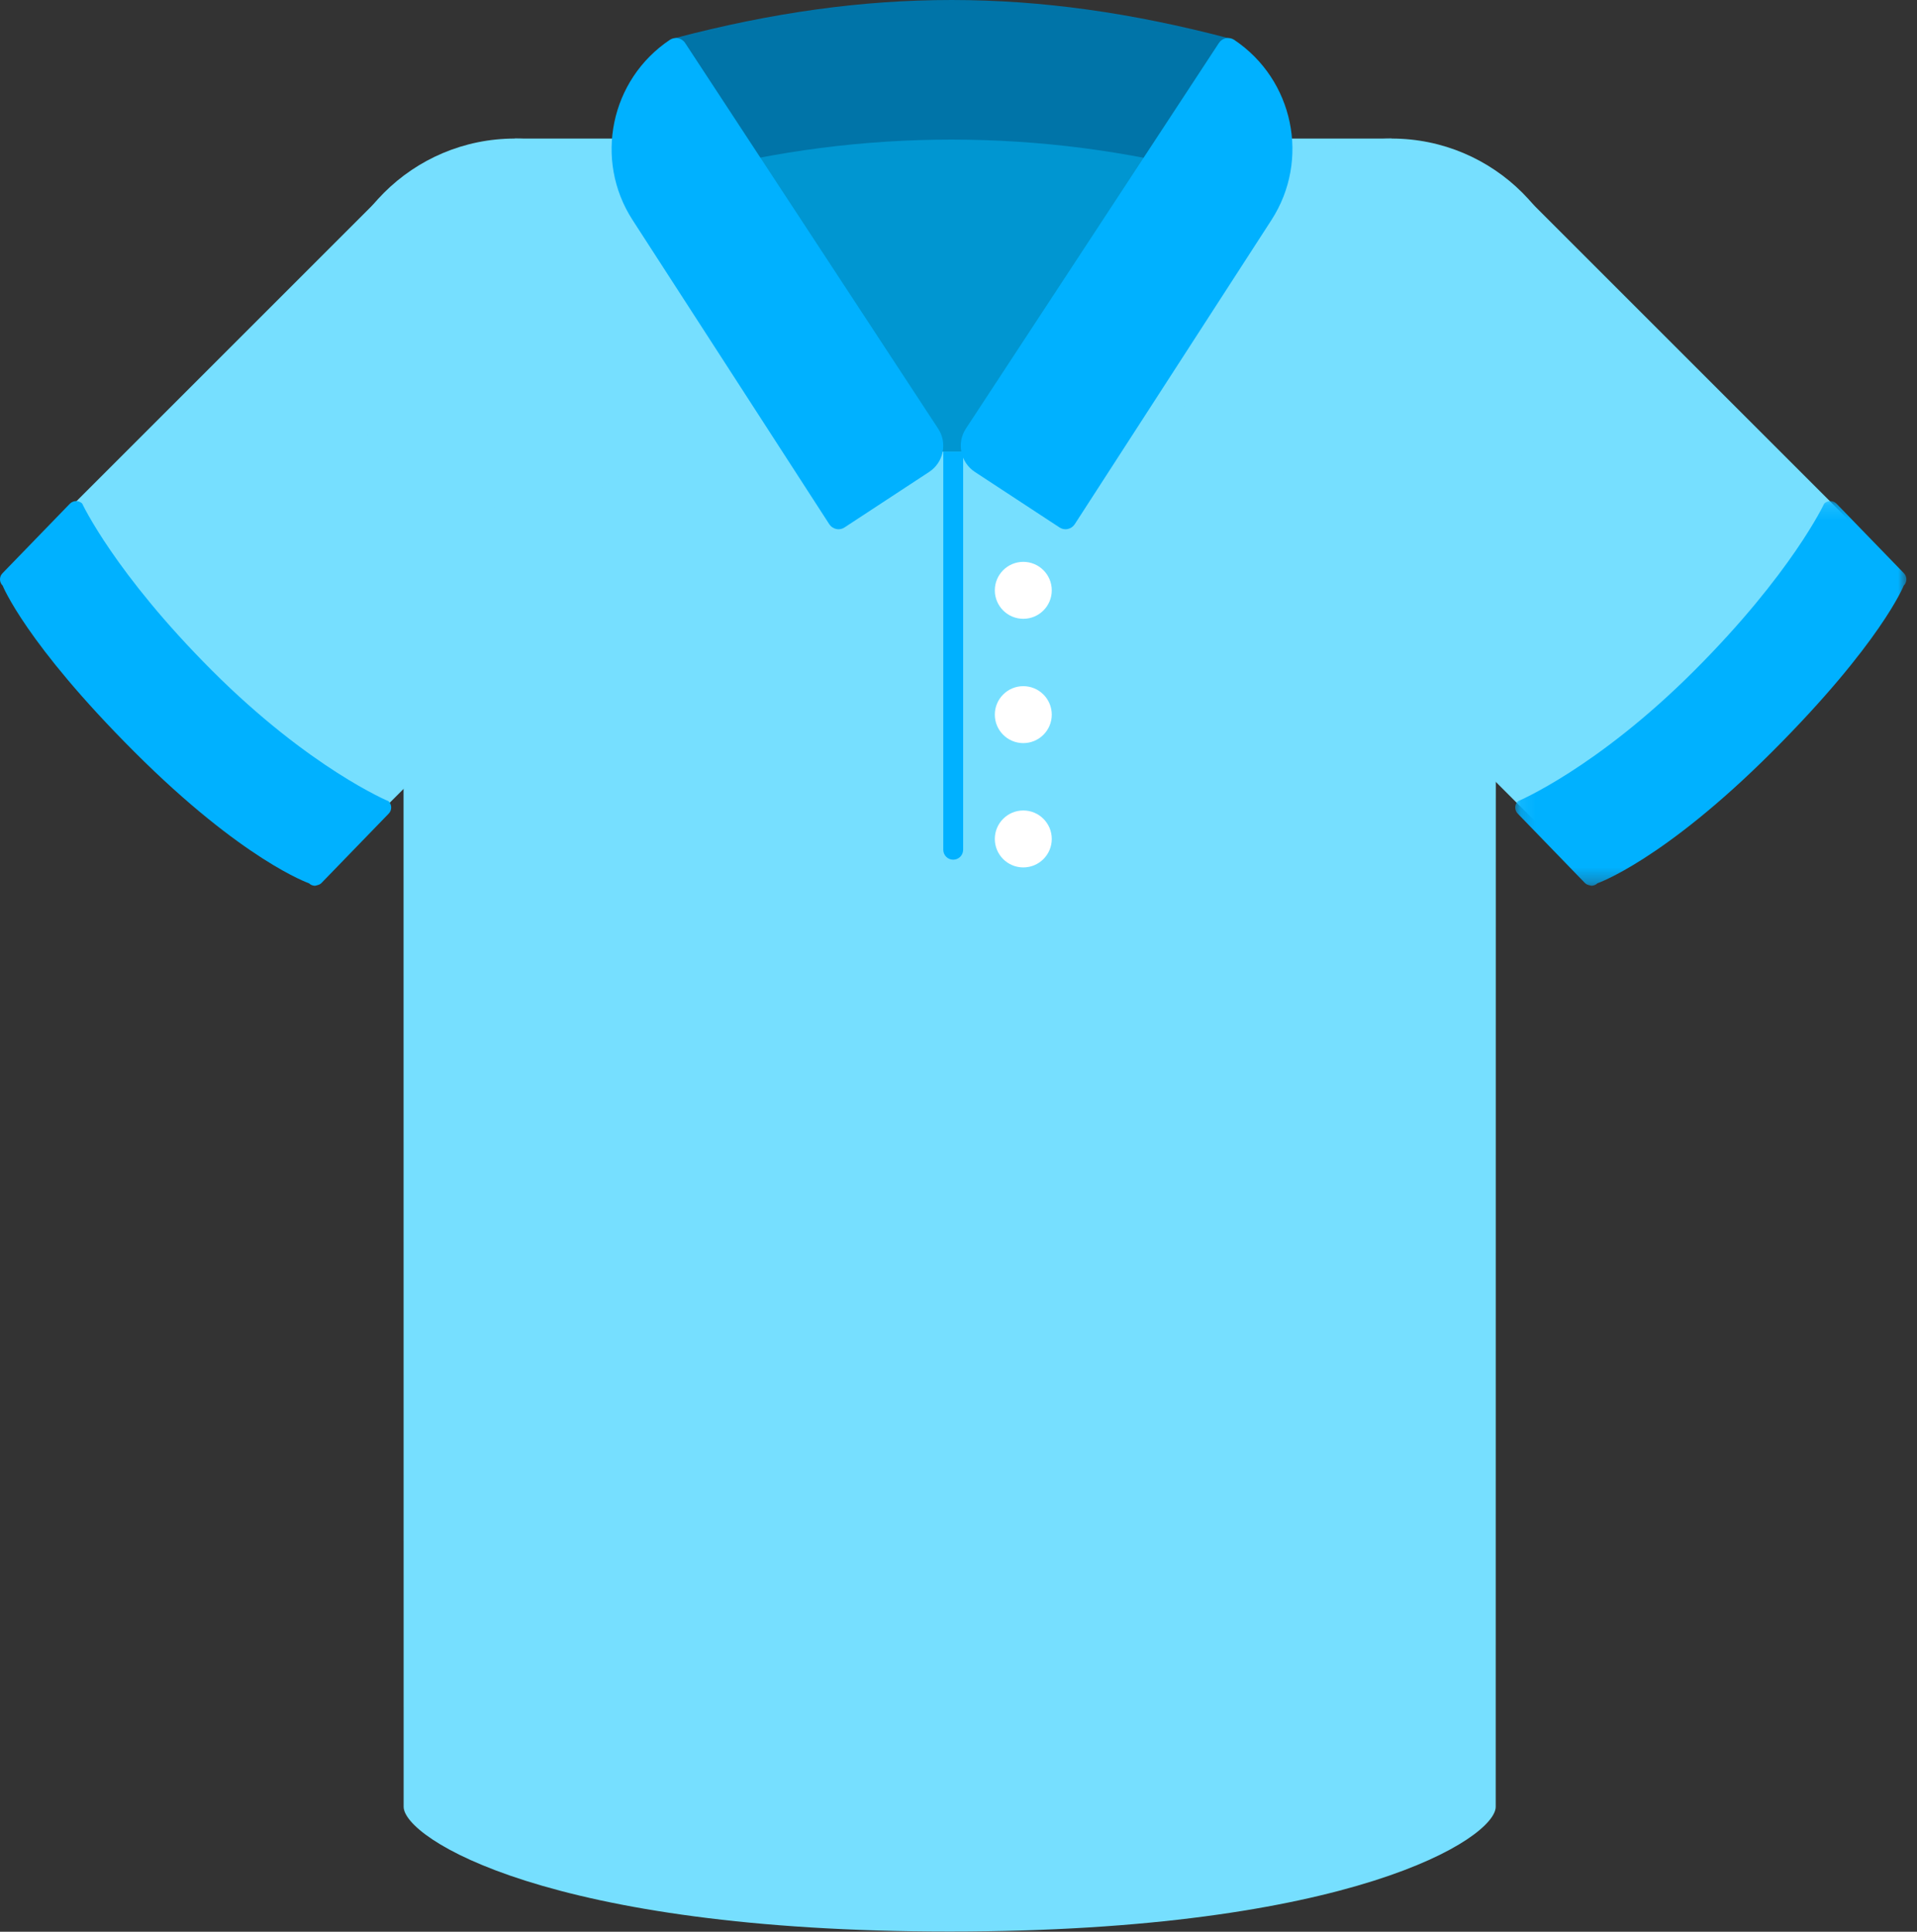 <?xml version="1.0" encoding="UTF-8"?>
<svg width="127px" height="128px" viewBox="0 0 127 128" version="1.1" xmlns="http://www.w3.org/2000/svg" xmlns:xlink="http://www.w3.org/1999/xlink">
    <rect x="0" y="0" width="127" height="128" fill="#333333" stroke="none"/>
    <!-- Generator: Sketch 41.2 (35397) - http://www.bohemiancoding.com/sketch -->
    <title>Page 1</title>
    <desc>Created with Sketch.</desc>
    <defs>
        <polygon id="path-1" points="26.048 25.707 26.048 0.217 0.132 0.217 0.132 25.707 26.048 25.707"></polygon>
    </defs>
    <g id="Wireframes" stroke="none" stroke-width="1" fill="none" fill-rule="evenodd">
        <g id="Page-1">
            <path d="M99.099,20.414 C99.099,20.345 92.189,9.181 92.189,9.181 L34.109,9.181 C34.04,9.181 26.732,18.386 26.732,18.386 L26.741,119.719 C26.741,121.786 36.283,127.985 62.916,127.985 C89.549,127.985 99.09,121.786 99.09,119.719 L99.099,20.414 Z" id="Fill-1" fill="#76DFFF"></path>
            <path d="M52.425,7.963 L73.408,7.963 C76.627,7.963 79.237,9.928 79.237,12.351 L79.237,15.283 C79.237,17.707 67.91,29.925 64.691,29.925 L61.155,29.925 C57.94,29.925 46.609,17.707 46.609,15.283 L46.609,12.355 C46.596,9.932 49.207,7.963 52.425,7.963" id="Fill-3" fill="#0096D1"></path>
            <path d="M63.808,29.925 L63.808,56.305 C63.808,56.669 63.513,56.964 63.149,56.964 C62.786,56.964 62.491,56.669 62.491,56.305 L62.491,29.925 L63.808,29.925 Z" id="Fill-5" fill="#00B1FF"></path>
            <path d="M69.679,39.116 C69.679,40.158 68.835,41.002 67.793,41.002 C66.751,41.002 65.906,40.158 65.906,39.116 C65.906,38.074 66.751,37.229 67.793,37.229 C68.835,37.229 69.679,38.074 69.679,39.116" id="Fill-7" fill="#FFFFFF"></path>
            <path d="M69.679,47.353 C69.679,48.395 68.835,49.239 67.793,49.239 C66.751,49.239 65.906,48.395 65.906,47.353 C65.906,46.311 66.751,45.466 67.793,45.466 C68.835,45.466 69.679,46.311 69.679,47.353" id="Fill-9" fill="#FFFFFF"></path>
            <path d="M69.679,55.59 C69.679,56.632 68.835,57.476 67.793,57.476 C66.751,57.476 65.906,56.632 65.906,55.59 C65.906,54.548 66.751,53.703 67.793,53.703 C68.835,53.703 69.679,54.548 69.679,55.59" id="Fill-11" fill="#FFFFFF"></path>
            <path d="M81.382,2.53 C68.582,-0.835 57.542,-0.847 44.742,2.518 C44.334,2.625 44.281,8.551 44.942,10.969 C45.047,11.347 45.422,11.574 45.781,11.48 C57.091,8.506 68.977,8.506 80.286,11.48 C80.646,11.575 81.02,11.347 81.124,10.969 C81.786,8.551 81.79,2.638 81.382,2.53" id="Fill-13" fill="#0074A8"></path>
            <path d="M23.187,55.823 C21.886,57.123 19.779,57.123 18.478,55.823 L2.82,40.165 C1.52,38.864 1.52,36.757 2.82,35.456 L24.889,13.387 C26.19,12.087 28.642,26.397 29.942,27.697 L47.586,26.715 C48.886,28.016 48.886,30.124 47.586,31.424 L23.187,55.823 Z" id="Fill-15" fill="#76DFFF"></path>
            <g id="Group-19" transform="translate(0, 32.985)" fill="#00B1FF">
                <path d="M25.741,20.106 C25.741,20.106 20.534,17.935 14.057,11.458 C7.58,4.981 5.445,0.381 5.445,0.381 C5.337,0.276 5.192,0.217 5.041,0.217 C4.912,0.211 4.734,0.28 4.626,0.394 L0.164,5 C-0.06,5.229 -0.053,5.596 0.176,5.818 C0.176,5.818 1.686,9.619 8.897,16.829 C16.108,24.04 20.47,25.542 20.47,25.542 C20.578,25.648 20.723,25.707 20.875,25.707 C21.055,25.66 21.181,25.642 21.29,25.531 L25.753,20.924 C25.975,20.695 25.969,20.329 25.741,20.106" id="Fill-17"></path>
            </g>
            <path d="M46.372,21.443 C46.372,28.216 40.882,33.706 34.109,33.706 C27.337,33.706 21.847,28.216 21.847,21.443 C21.847,14.671 27.337,9.181 34.109,9.181 C40.882,9.181 46.372,14.671 46.372,21.443" id="Fill-20" fill="#76DFFF"></path>
            <path d="M103.111,55.823 C104.412,57.123 106.519,57.123 107.82,55.823 L123.478,40.165 C124.778,38.864 124.778,36.757 123.478,35.456 L101.409,13.387 C100.108,12.087 97.656,26.397 96.356,27.697 L78.712,26.715 C77.412,28.016 77.412,30.124 78.712,31.424 L103.111,55.823 Z" id="Fill-22" fill="#76DFFF"></path>
            <g id="Group-26" transform="translate(100.25, 32.985)">
                <mask id="mask-2" fill="white">
                    <use xlink:href="#path-1"></use>
                </mask>
                <g id="Clip-25"></g>
                <path d="M0.307,20.106 C0.307,20.106 5.514,17.935 11.991,11.458 C18.469,4.981 20.603,0.381 20.603,0.381 C20.711,0.276 20.856,0.217 21.007,0.217 C21.136,0.211 21.314,0.28 21.422,0.394 L25.885,5 C26.108,5.229 26.101,5.596 25.872,5.818 C25.872,5.818 24.362,9.619 17.151,16.829 C9.94,24.04 5.579,25.542 5.579,25.542 C5.47,25.648 5.325,25.707 5.173,25.707 C4.993,25.66 4.867,25.642 4.758,25.531 L0.296,20.924 C0.073,20.695 0.079,20.329 0.307,20.106" id="Fill-24" fill="#00B1FF" mask="url(#mask-2)"></path>
            </g>
            <path d="M79.927,21.443 C79.927,28.216 85.417,33.706 92.189,33.706 C98.961,33.706 104.451,28.216 104.451,21.443 C104.451,14.671 98.961,9.181 92.189,9.181 C85.417,9.181 79.927,14.671 79.927,21.443" id="Fill-27" fill="#76DFFF"></path>
            <path d="M62.151,28.402 L45.388,2.846 C45.169,2.51 44.717,2.418 44.382,2.637 C44.382,2.637 44.381,2.637 44.38,2.638 C40.437,5.276 39.332,10.596 41.908,14.58 L54.942,34.739 C55.048,34.9 55.213,35.013 55.402,35.052 C55.451,35.062 55.501,35.068 55.55,35.068 C55.691,35.068 55.829,35.027 55.948,34.949 L61.555,31.271 C62.512,30.643 62.778,29.358 62.151,28.402" id="Fill-29" fill="#00B1FF"></path>
            <path d="M63.989,28.402 L80.753,2.846 C80.971,2.51 81.423,2.418 81.759,2.637 C81.759,2.637 81.759,2.637 81.761,2.638 C85.704,5.276 86.808,10.596 84.232,14.58 L71.198,34.739 C71.092,34.9 70.927,35.013 70.738,35.052 C70.689,35.062 70.64,35.068 70.59,35.068 C70.45,35.068 70.311,35.027 70.192,34.949 L64.585,31.271 C63.629,30.643 63.362,29.358 63.989,28.402" id="Fill-31" fill="#00B1FF"></path>
        </g>
    </g>
</svg>